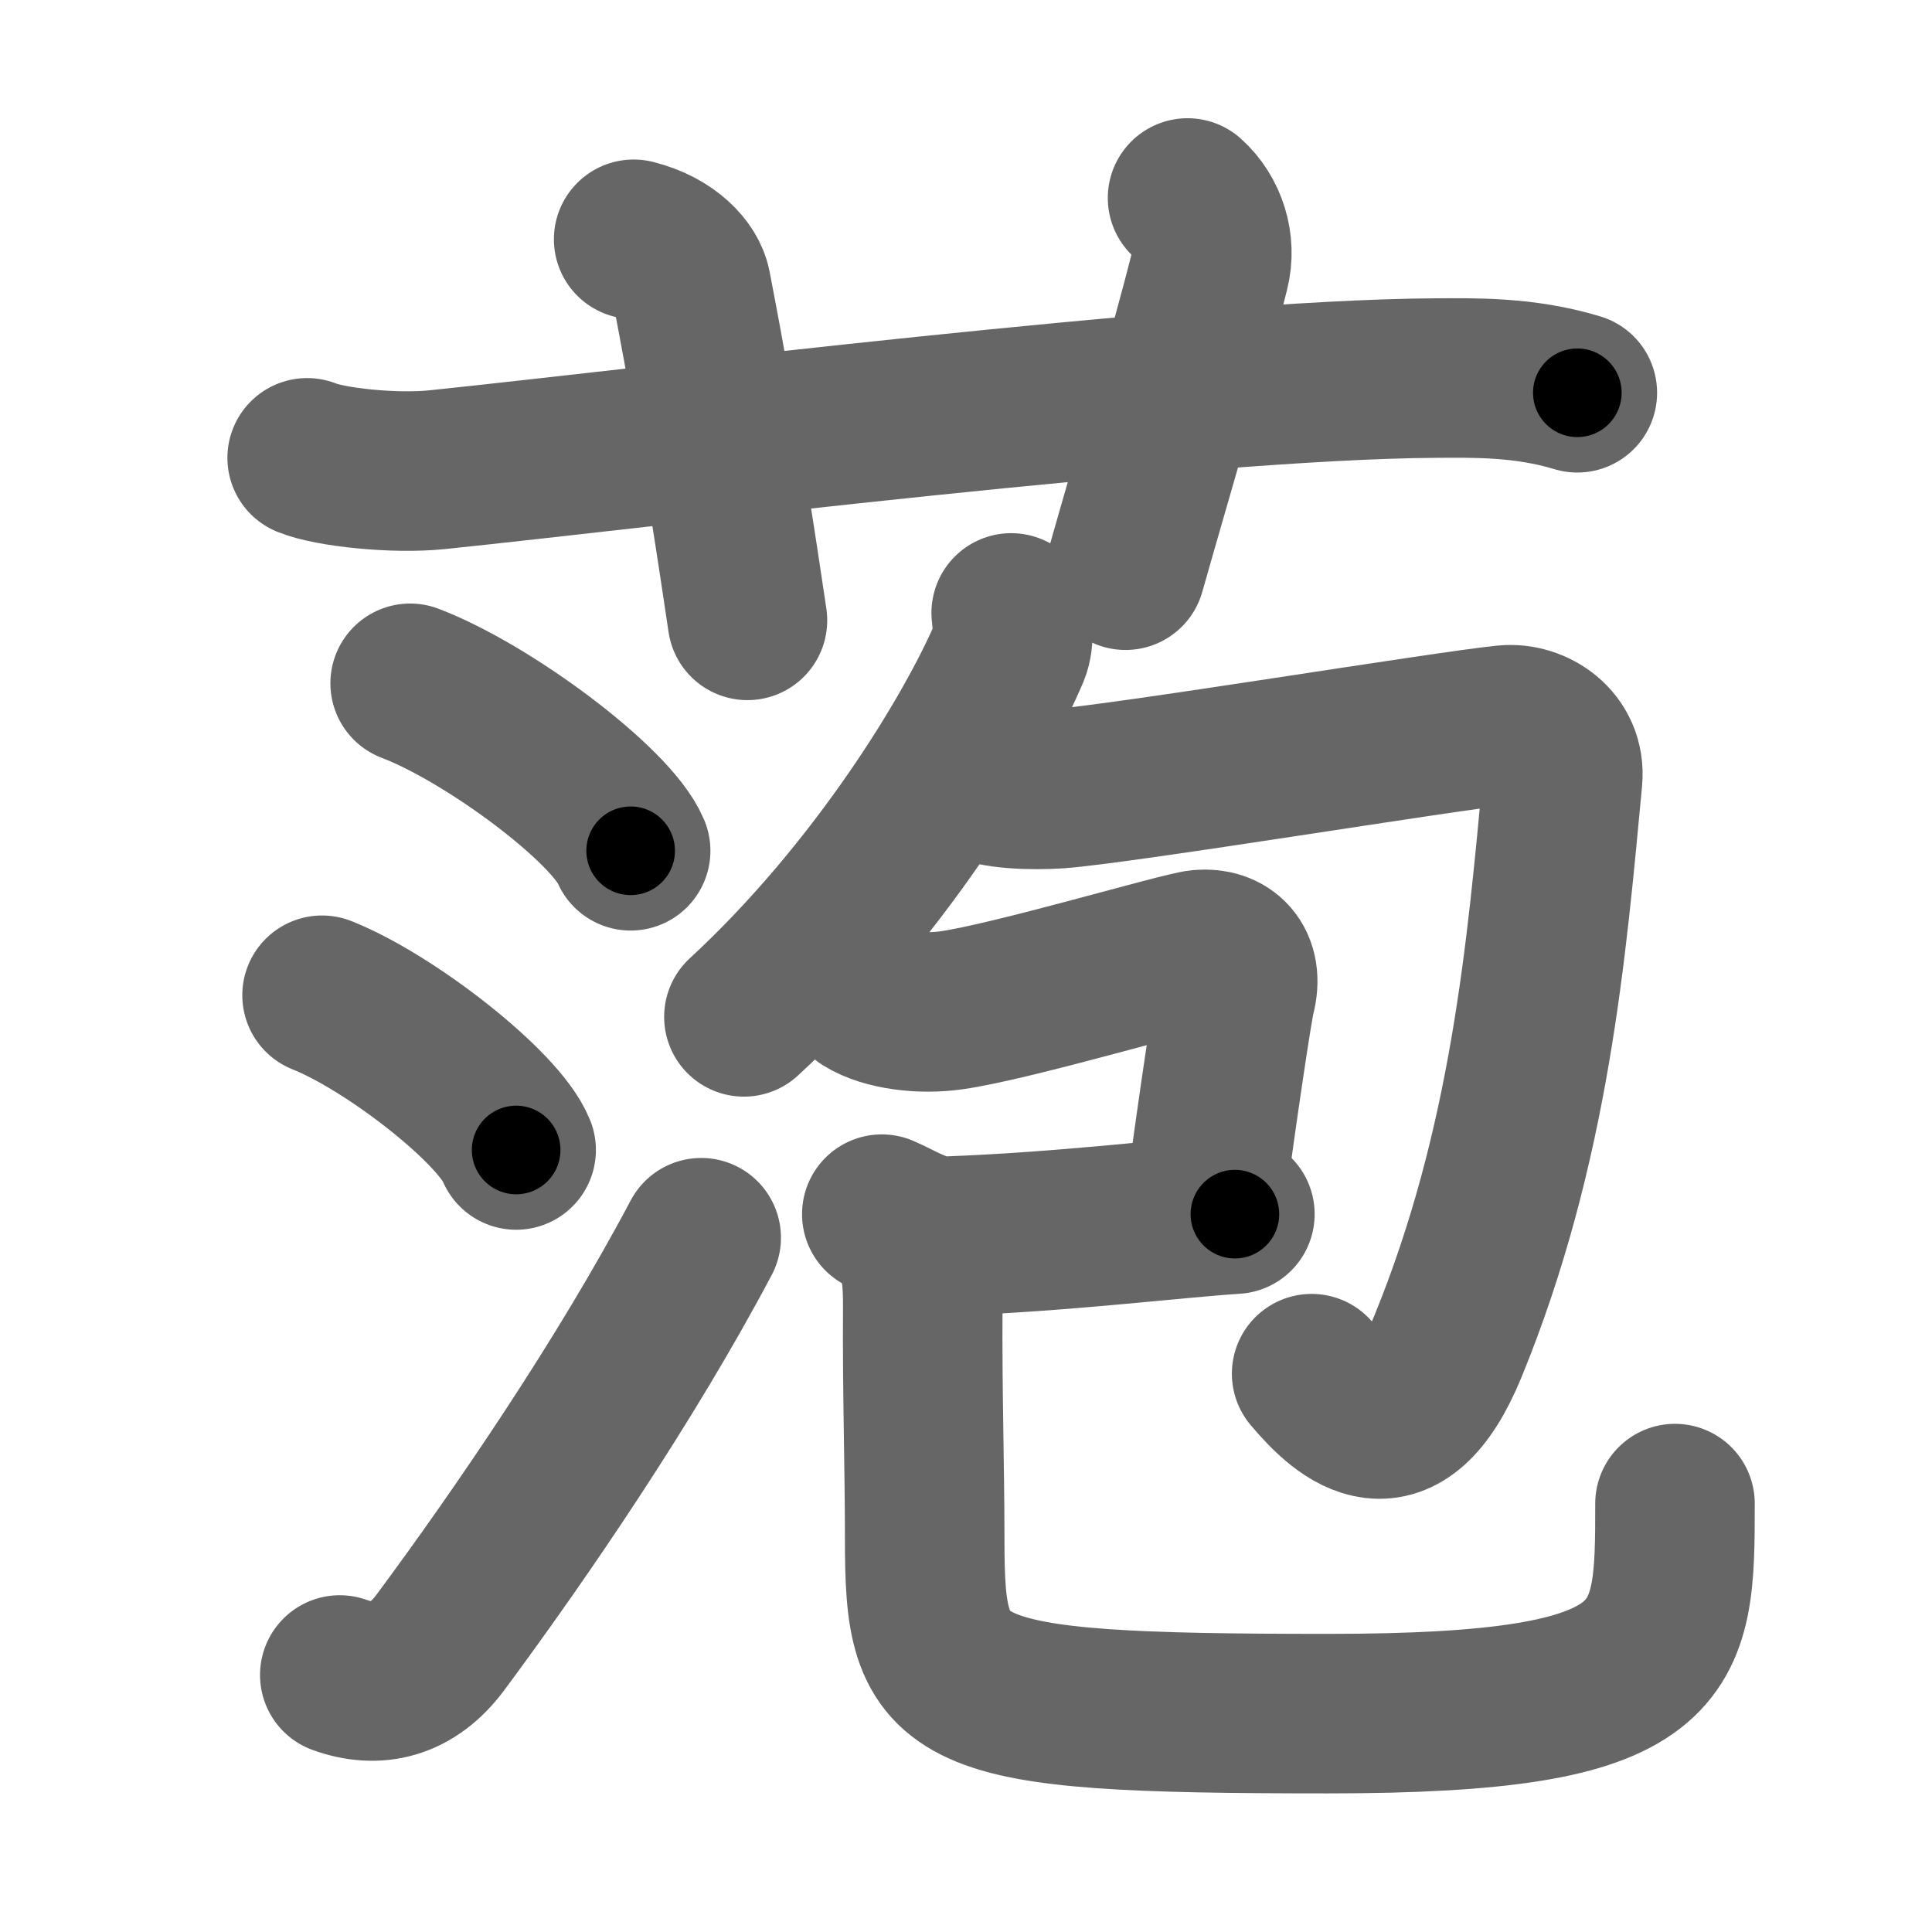 <svg xmlns="http://www.w3.org/2000/svg" width="109" height="109" viewBox="0 0 109 109" id="8422"><g fill="none" stroke="#666" stroke-width="9" stroke-linecap="round" stroke-linejoin="round"><g><g><path d="M17.33,25.83c1.29,0.53,4.92,0.92,7.33,0.67c11.88-1.23,42.61-5.09,56.33-5.17c2.16-0.01,5-0.08,8,0.83" /><path d="M35.75,13.5c2,0.5,3.07,1.74,3.25,2.67c1.75,9.08,2.67,15.5,3.17,18.83" /><path d="M67,11.17c1.12,1,1.62,2.61,1.25,4.08c-1.12,4.5-3.12,11.17-4.75,16.92" /></g><g><g><path d="M23.14,38.55c4.39,1.67,11.34,6.85,12.44,9.45" /><path d="M18.17,56.15c3.87,1.54,9.99,6.34,10.95,8.73" /><path d="M19.17,94.5c2.08,0.75,4.08,0.31,5.67-1.83c4.63-6.24,10.51-14.88,14.72-22.84" /></g><g><g><g><path d="M57.05,34.58c0.04,0.54,0.22,1.43-0.08,2.16c-2.01,4.75-7.48,13.69-15,20.63" /></g><path d="M55.17,44c0.81,0.55,3.15,0.59,4.5,0.5c3.58-0.25,22.04-3.29,25.28-3.6c1.54-0.15,3.4,1.01,3.21,3.05c-0.9,9.56-1.83,20.7-6.49,32.06C79,82.5,75.92,79.78,74,77.5" /></g><g><path d="M48.82,56.29c1.15,0.71,3.16,0.95,4.85,0.71c3.43-0.48,13.01-3.34,14.06-3.43c1.38-0.12,2.47,0.78,1.98,2.63c-0.15,0.55-1.04,6.47-1.7,11.47" /><path d="M49.75,68.5c0.95,0.39,2.25,1.3,3.74,1.24C60,69.5,66.04,68.74,69.67,68.5" /><path d="M51.5,70c0.5,1.25,0.57,2.4,0.56,3.87c-0.03,4.71,0.11,8.85,0.11,12.96c0,8.94,0.98,9.85,22.75,9.85c19.55,0,19.58-3.32,19.58-11.85" /></g></g></g></g></g><g fill="none" stroke="#000" stroke-width="5" stroke-linecap="round" stroke-linejoin="round"><g><g><path d="M17.33,25.83c1.29,0.53,4.92,0.92,7.33,0.67c11.88-1.23,42.61-5.09,56.33-5.17c2.16-0.01,5-0.08,8,0.83" stroke-dasharray="72.068" stroke-dashoffset="72.068"><animate attributeName="stroke-dashoffset" values="72.068;72.068;0" dur="0.542s" fill="freeze" begin="0s;8422.click" /></path><path d="M35.75,13.5c2,0.5,3.07,1.74,3.25,2.67c1.75,9.08,2.67,15.5,3.17,18.83" stroke-dasharray="23.51" stroke-dashoffset="23.51"><animate attributeName="stroke-dashoffset" values="23.51" fill="freeze" begin="8422.click" /><animate attributeName="stroke-dashoffset" values="23.51;23.51;0" keyTimes="0;0.698;1" dur="0.777s" fill="freeze" begin="0s;8422.click" /></path><path d="M67,11.17c1.12,1,1.62,2.61,1.25,4.08c-1.12,4.5-3.12,11.17-4.75,16.92" stroke-dasharray="22.056" stroke-dashoffset="22.056"><animate attributeName="stroke-dashoffset" values="22.056" fill="freeze" begin="8422.click" /><animate attributeName="stroke-dashoffset" values="22.056;22.056;0" keyTimes="0;0.779;1" dur="0.998s" fill="freeze" begin="0s;8422.click" /></path></g><g><g><path d="M23.14,38.55c4.39,1.67,11.34,6.85,12.44,9.45" stroke-dasharray="15.84" stroke-dashoffset="15.84"><animate attributeName="stroke-dashoffset" values="15.84" fill="freeze" begin="8422.click" /><animate attributeName="stroke-dashoffset" values="15.84;15.84;0" keyTimes="0;0.863;1" dur="1.156s" fill="freeze" begin="0s;8422.click" /></path><path d="M18.17,56.15c3.87,1.54,9.99,6.34,10.95,8.73" stroke-dasharray="14.203" stroke-dashoffset="14.203"><animate attributeName="stroke-dashoffset" values="14.203" fill="freeze" begin="8422.click" /><animate attributeName="stroke-dashoffset" values="14.203;14.203;0" keyTimes="0;0.891;1" dur="1.298s" fill="freeze" begin="0s;8422.click" /></path><path d="M19.17,94.5c2.08,0.75,4.08,0.31,5.67-1.83c4.63-6.24,10.51-14.88,14.72-22.84" stroke-dasharray="33.653" stroke-dashoffset="33.653"><animate attributeName="stroke-dashoffset" values="33.653" fill="freeze" begin="8422.click" /><animate attributeName="stroke-dashoffset" values="33.653;33.653;0" keyTimes="0;0.794;1" dur="1.635s" fill="freeze" begin="0s;8422.click" /></path></g><g><g><g><path d="M57.05,34.58c0.04,0.54,0.22,1.43-0.08,2.16c-2.01,4.75-7.48,13.69-15,20.63" stroke-dasharray="27.852" stroke-dashoffset="27.852"><animate attributeName="stroke-dashoffset" values="27.852" fill="freeze" begin="8422.click" /><animate attributeName="stroke-dashoffset" values="27.852;27.852;0" keyTimes="0;0.854;1" dur="1.914s" fill="freeze" begin="0s;8422.click" /></path></g><path d="M55.17,44c0.81,0.55,3.15,0.59,4.5,0.5c3.58-0.25,22.04-3.29,25.28-3.6c1.54-0.15,3.4,1.01,3.21,3.05c-0.9,9.56-1.83,20.7-6.49,32.06C79,82.5,75.92,79.78,74,77.5" stroke-dasharray="78.666" stroke-dashoffset="78.666"><animate attributeName="stroke-dashoffset" values="78.666" fill="freeze" begin="8422.click" /><animate attributeName="stroke-dashoffset" values="78.666;78.666;0" keyTimes="0;0.764;1" dur="2.505s" fill="freeze" begin="0s;8422.click" /></path></g><g><path d="M48.82,56.29c1.15,0.71,3.16,0.95,4.85,0.71c3.43-0.48,13.01-3.34,14.06-3.43c1.38-0.12,2.47,0.78,1.98,2.63c-0.15,0.55-1.04,6.47-1.7,11.47" stroke-dasharray="35.076" stroke-dashoffset="35.076"><animate attributeName="stroke-dashoffset" values="35.076" fill="freeze" begin="8422.click" /><animate attributeName="stroke-dashoffset" values="35.076;35.076;0" keyTimes="0;0.877;1" dur="2.856s" fill="freeze" begin="0s;8422.click" /></path><path d="M49.75,68.5c0.95,0.39,2.25,1.3,3.74,1.24C60,69.5,66.04,68.74,69.67,68.5" stroke-dasharray="20.215" stroke-dashoffset="20.215"><animate attributeName="stroke-dashoffset" values="20.215" fill="freeze" begin="8422.click" /><animate attributeName="stroke-dashoffset" values="20.215;20.215;0" keyTimes="0;0.934;1" dur="3.058s" fill="freeze" begin="0s;8422.click" /></path><path d="M51.5,70c0.5,1.25,0.57,2.4,0.56,3.87c-0.03,4.71,0.11,8.85,0.11,12.96c0,8.94,0.98,9.85,22.75,9.85c19.55,0,19.58-3.32,19.58-11.85" stroke-dasharray="73.504" stroke-dashoffset="73.504"><animate attributeName="stroke-dashoffset" values="73.504" fill="freeze" begin="8422.click" /><animate attributeName="stroke-dashoffset" values="73.504;73.504;0" keyTimes="0;0.847;1" dur="3.611s" fill="freeze" begin="0s;8422.click" /></path></g></g></g></g></g></svg>
